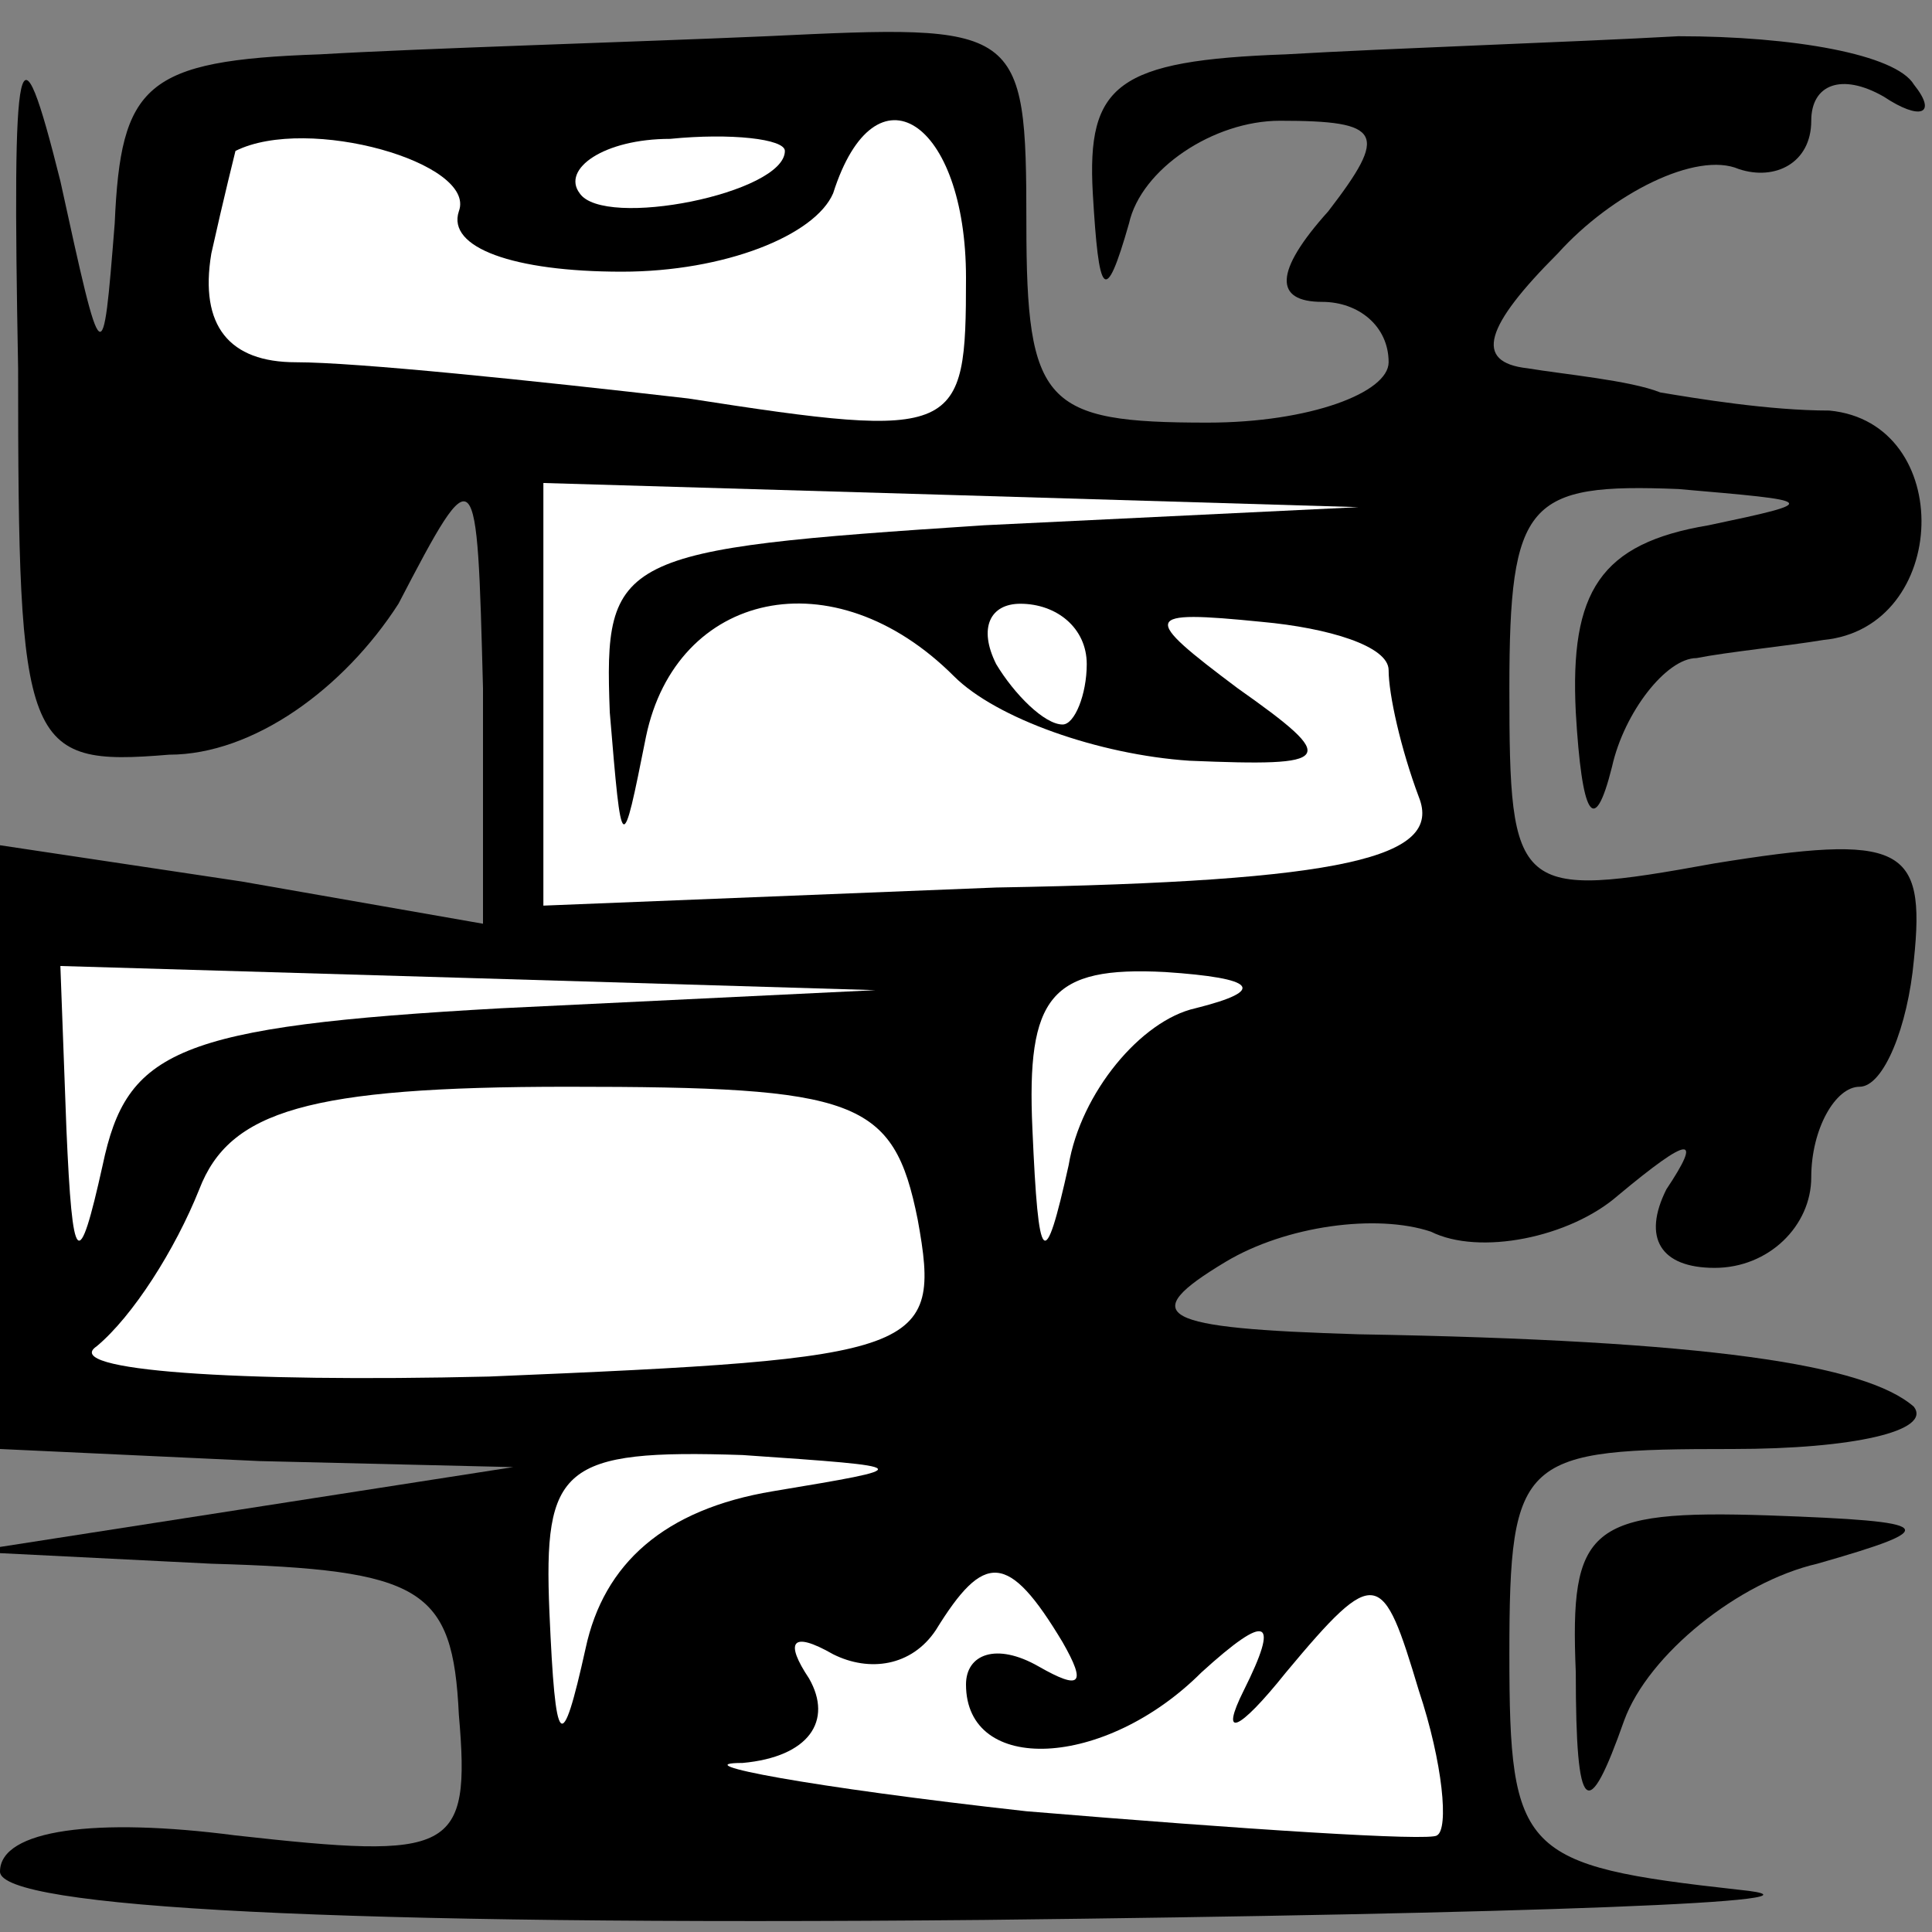 <?xml version="1.0" standalone="no"?>
<!DOCTYPE svg PUBLIC "-//W3C//DTD SVG 20010904//EN"
 "http://www.w3.org/TR/2001/REC-SVG-20010904/DTD/svg10.dtd">
<svg version="1.0" xmlns="http://www.w3.org/2000/svg"
 width="32pt" height="32pt" viewBox="0 0 32 32"
 preserveAspectRatio="xMidYMid meet">
<rect x="0" y="0" width="32" height="32" fill="#808080" stroke="none"/>
<g transform="translate(0,32) scale(0.1,-0.1)"
fill="#000000" stroke="none">
<path fill="#000000" stroke="none" d="M3 259 c0 -63 1 -66 25 -64 14 0 29 11
38 25 13 25 13 24 14 -14 l0 -39 -40 7 -40 6 0 -50 0 -50 43 -2 42 -1 -45 -7
-45 -7 40 -2 c35 -1 40 -4 41 -25 2 -23 -1 -24 -37 -20 -23 3 -39 1 -39 -6 0
-6 56 -9 163 -8 89 1 145 3 125 5 -36 4 -38 6 -38 39 0 33 2 34 37 34 20 0 33
3 30 7 -8 7 -34 11 -92 12 -33 1 -37 3 -22 12 10 6 25 8 34 5 8 -4 23 -1 31 6
12 10 14 10 8 1 -4 -8 -1 -13 8 -13 9 0 16 7 16 15 0 8 4 15 8 15 4 0 8 10 9
21 2 19 -2 21 -33 16 -33 -6 -34 -5 -34 29 0 31 3 34 28 33 23 -2 24 -2 5 -6
-18 -3 -23 -11 -22 -31 1 -17 3 -21 6 -9 2 9 9 18 14 18 5 1 15 2 21 3 21 2
22 36 1 38 -10 0 -22 2 -28 3 -5 2 -16 3 -22 4 -9 1 -7 7 5 19 9 10 23 17 30
14 6 -2 12 1 12 8 0 6 5 8 12 4 6 -4 9 -3 5 2 -3 5 -20 8 -39 8 -18 -1 -48 -2
-65 -3 -28 -1 -33 -5 -32 -23 1 -17 2 -19 6 -5 2 9 14 17 25 17 17 0 18 -2 8
-15 -9 -10 -9 -15 -1 -15 6 0 11 -4 11 -10 0 -5 -13 -10 -30 -10 -27 0 -30 3
-30 33 0 33 -1 33 -43 31 -23 -1 -57 -2 -74 -3 -29 -1 -33 -5 -34 -28 -2 -25
-2 -25 -9 7 -7 28 -8 23 -7 -31z"/>
<path fill="#ffffff" stroke="none" d="M76 285 c-2 -6 9 -10 27 -10 17 0 32 6
35 13 7 22 22 12 22 -14 0 -26 -1 -27 -46 -20 -26 3 -55 6 -65 6 -11 0 -16 6
-14 18 2 9 4 17 4 17 12 6 40 -2 37 -10z"/>
<path fill="#ffffff" stroke="none" d="M130 295 c0 -7 -30 -13 -34 -7 -3 4 4
9 15 9 10 1 19 0 19 -2z"/>
<path fill="#ffffff" stroke="none" d="M163 233 c-61 -4 -63 -5 -62 -31 2 -24
2 -24 6 -4 5 24 31 30 51 10 7 -7 24 -13 39 -14 24 -1 25 0 8 12 -16 12 -16
13 4 11 11 -1 21 -4 21 -8 0 -4 2 -13 5 -21 4 -10 -12 -14 -70 -15 l-75 -3 0
35 0 35 68 -2 67 -2 -62 -3z"/>
<path fill="#ffffff" stroke="none" d="M180 210 c0 -5 -2 -10 -4 -10 -3 0 -8
5 -11 10 -3 6 -1 10 4 10 6 0 11 -4 11 -10z"/>
<path fill="#ffffff" stroke="none" d="M83 153 c-54 -3 -62 -7 -66 -26 -4 -18
-5 -17 -6 6 l-1 27 68 -2 67 -2 -62 -3z"/>
<path fill="#ffffff" stroke="none" d="M198 153 c-9 -2 -19 -14 -21 -26 -4
-18 -5 -17 -6 6 -1 22 3 27 22 26 15 -1 17 -3 5 -6z"/>
<path fill="#ffffff" stroke="none" d="M152 118 c4 -22 1 -23 -71 -26 -42 -1
-71 1 -65 5 6 5 13 16 17 26 5 13 18 17 61 17 48 0 54 -2 58 -22z"/>
<path fill="#ffffff" stroke="none" d="M128 73 c-18 -3 -28 -12 -31 -26 -4
-18 -5 -17 -6 6 -1 24 2 27 32 26 29 -2 29 -2 5 -6z"/>
<path fill="#ffffff" stroke="none" d="M176 48 c4 -7 3 -8 -4 -4 -7 4 -12 2
-12 -3 0 -15 23 -14 39 2 11 10 13 9 7 -3 -4 -8 -1 -7 7 3 15 18 16 17 22 -3
4 -12 5 -23 3 -24 -1 -1 -32 1 -68 4 -36 4 -57 8 -47 8 11 1 15 7 11 14 -4 6
-3 8 4 4 6 -3 13 -2 17 4 8 13 12 13 21 -2z"/>
<path fill="#000000" stroke="none" d="M261 43 c0 -24 2 -25 8 -8 4 11 19 23
32 26 21 6 20 7 -8 8 -30 1 -33 -2 -32 -26z"/>
</g>
</svg>
